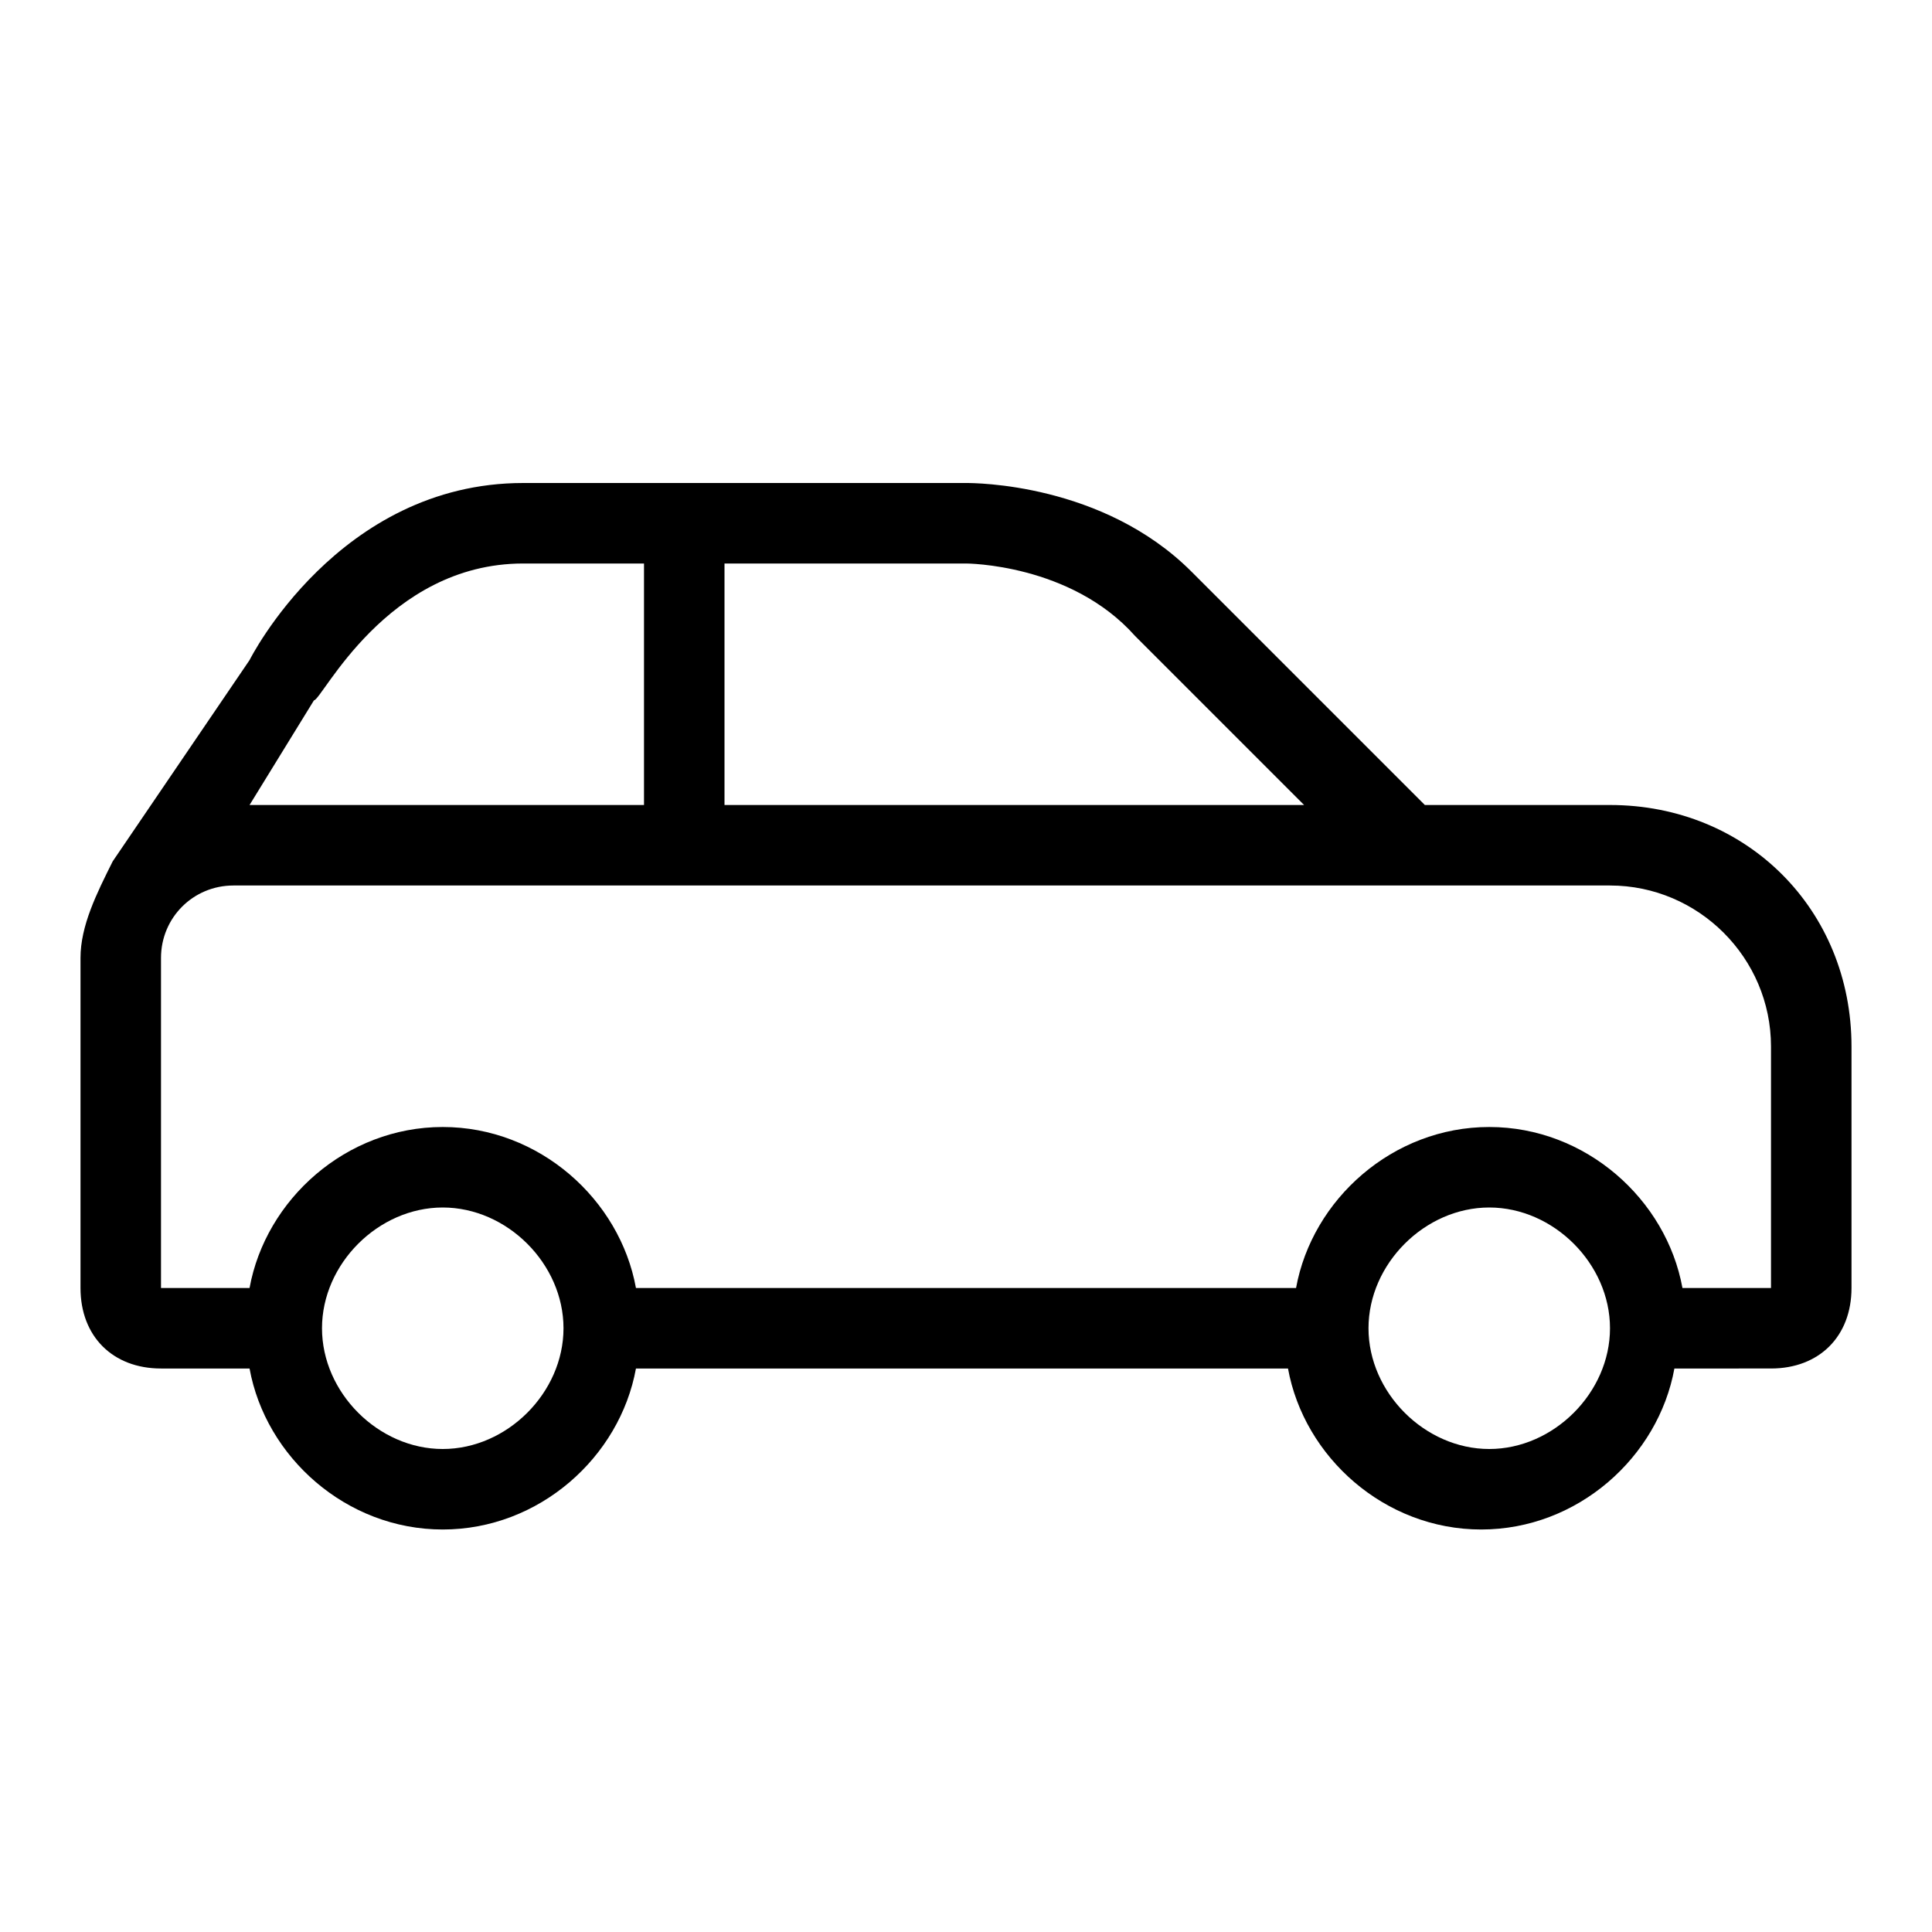 <svg id="icn_car_side" version="1.1"  xmlns="http://www.w3.org/2000/svg"  x="0px" y="0px"
	 viewBox="0 0 24 24" style="enable-background:new 0 0 24 24;" xml:space="preserve">
<style type="text/css">
	.st0{fill:currentColor;}
</style>
<path class="st0" d="M20,10h-2.3l-2.9-2.9C13.7,6,12.1,6,12,6H6.5C4.2,6,3.1,8.2,3.1,8.2l-1.7,2.5l0,0C1.2,11.1,1,11.5,1,11.9l0,0v0
	c0,0,0,0,0,0V16c0,0.6,0.4,1,1,1h1.1c0.2,1.1,1.2,2,2.4,2s2.2-0.9,2.4-2h8.1c0.2,1.1,1.2,2,2.4,2s2.2-0.9,2.4-2H22c0.6,0,1-0.4,1-1
	v-3C23,11.3,21.7,10,20,10z M14.1,7.9l2.1,2.1H9V7h3C12,7,13.3,7,14.1,7.9z M3.9,8.7C4,8.7,4.8,7,6.5,7H8v3H3.1L3.9,8.7z M5.5,18
	C4.7,18,4,17.3,4,16.5C4,15.7,4.7,15,5.5,15S7,15.7,7,16.5C7,17.3,6.3,18,5.5,18z M18.5,18c-0.8,0-1.5-0.7-1.5-1.5
	c0-0.8,0.7-1.5,1.5-1.5s1.5,0.7,1.5,1.5C20,17.3,19.3,18,18.5,18z M22,16h-1.1c-0.2-1.1-1.2-2-2.4-2s-2.2,0.9-2.4,2H7.9
	c-0.2-1.1-1.2-2-2.4-2s-2.2,0.9-2.4,2H2v-3.4v-0.7C2,11.4,2.4,11,2.9,11H20c1.1,0,2,0.9,2,2V16z"/>
</svg>
